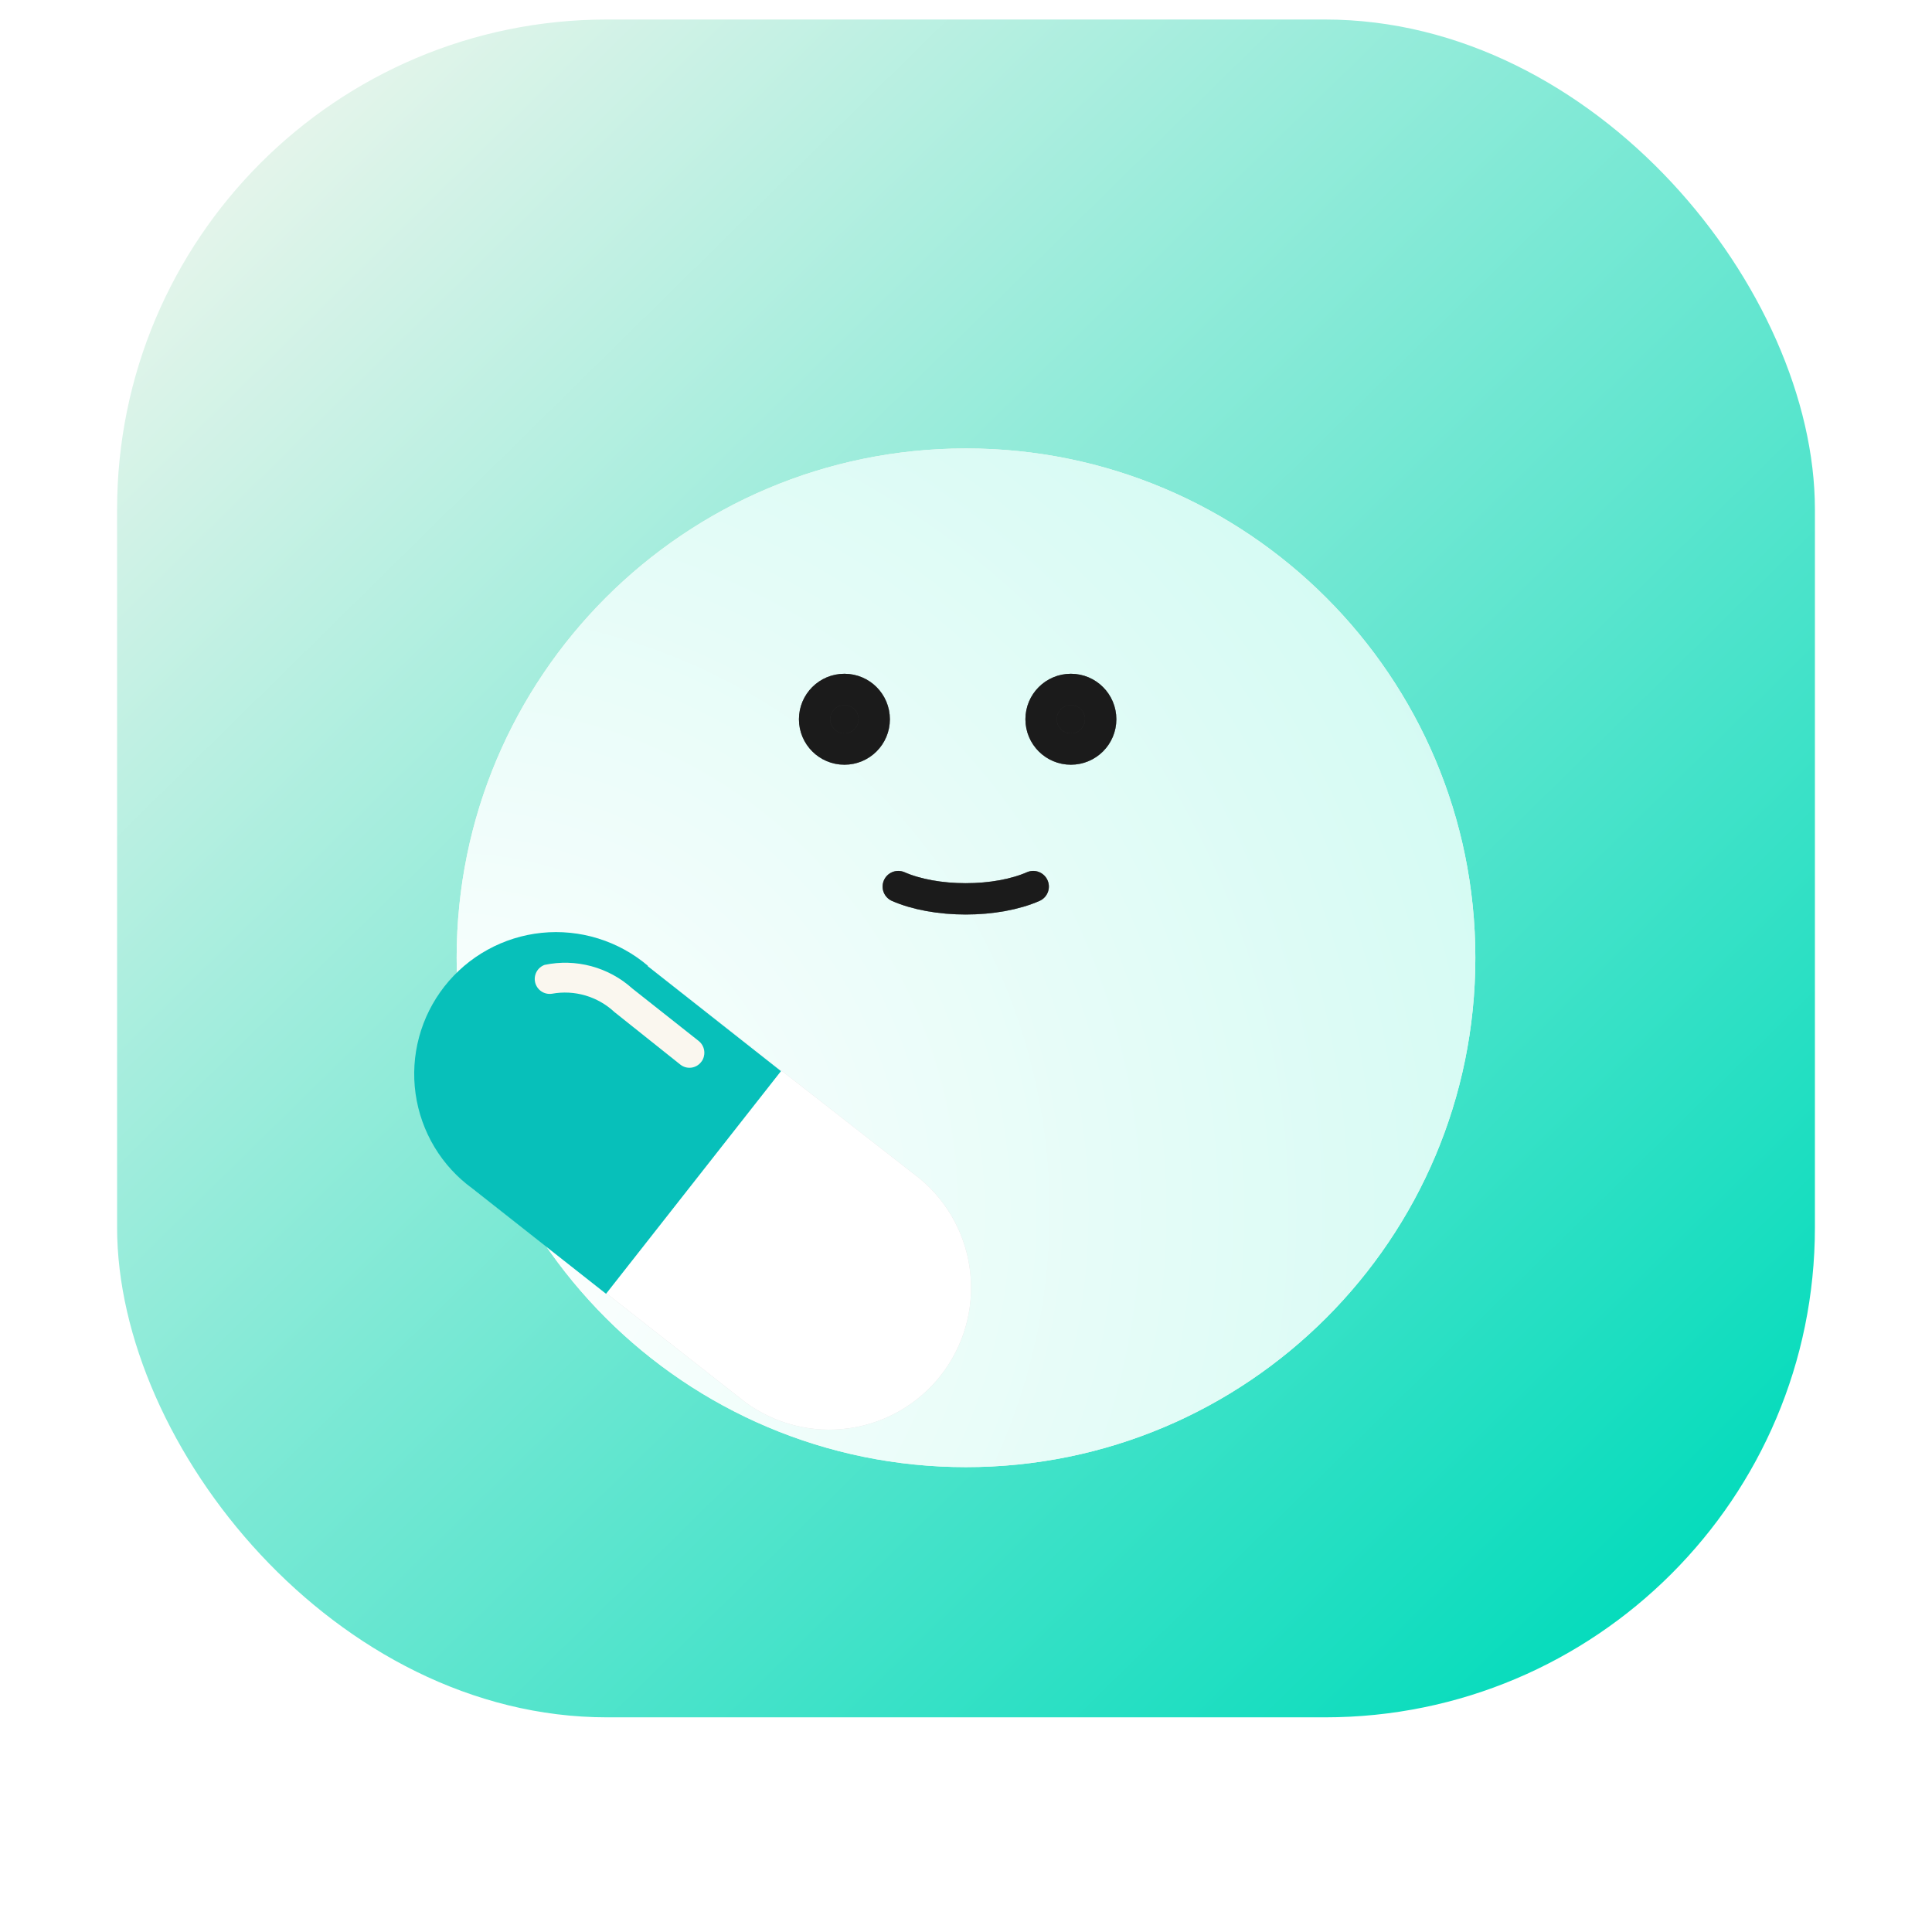 <svg width="99" height="99" viewBox="0 0 99 99" fill="none" xmlns="http://www.w3.org/2000/svg">
<rect x="93" y="88" width="87" height="87" rx="25.104" transform="rotate(-180 93 88)" fill="url(#paint0_linear_276_18)"/>
<g filter="url(#filter0_d_276_18)">
<path d="M49.5 18.4C35.085 18.4 23.4 30.085 23.4 44.5C23.4 58.915 35.085 70.6 49.5 70.6C63.914 70.6 75.6 58.915 75.6 44.5C75.6 30.085 63.914 18.4 49.5 18.4Z" fill="#FAF7EF"/>
</g>
<g style="mix-blend-mode:color" filter="url(#filter1_d_276_18)">
<path d="M49.5 18.4C35.085 18.4 23.4 30.085 23.4 44.5C23.4 58.915 35.085 70.6 49.5 70.6C63.914 70.6 75.6 58.915 75.6 44.5C75.6 30.085 63.914 18.4 49.5 18.4Z" fill="url(#paint1_radial_276_18)"/>
</g>
<path d="M52.944 45.43C52.49 45.63 51.951 45.788 51.358 45.896C50.765 46.004 50.129 46.059 49.487 46.059C48.845 46.059 48.209 46.004 47.616 45.896C47.022 45.788 46.483 45.63 46.029 45.43" fill="white"/>
<path d="M52.944 45.43C52.49 45.63 51.951 45.788 51.358 45.896C50.765 46.004 50.129 46.059 49.487 46.059C48.845 46.059 48.209 46.004 47.616 45.896C47.022 45.788 46.483 45.63 46.029 45.43" stroke="#444444" stroke-width="1.605" stroke-linecap="round" stroke-linejoin="round"/>
<path d="M52.944 45.43C52.49 45.63 51.951 45.788 51.358 45.896C50.765 46.004 50.129 46.059 49.487 46.059C48.845 46.059 48.209 46.004 47.616 45.896C47.022 45.788 46.483 45.63 46.029 45.43" stroke="black" stroke-opacity="0.2" stroke-width="1.605" stroke-linecap="round" stroke-linejoin="round"/>
<path d="M52.944 45.43C52.49 45.63 51.951 45.788 51.358 45.896C50.765 46.004 50.129 46.059 49.487 46.059C48.845 46.059 48.209 46.004 47.616 45.896C47.022 45.788 46.483 45.63 46.029 45.43" stroke="black" stroke-opacity="0.2" stroke-width="1.605" stroke-linecap="round" stroke-linejoin="round"/>
<path d="M52.944 45.43C52.49 45.63 51.951 45.788 51.358 45.896C50.765 46.004 50.129 46.059 49.487 46.059C48.845 46.059 48.209 46.004 47.616 45.896C47.022 45.788 46.483 45.63 46.029 45.43" stroke="black" stroke-opacity="0.2" stroke-width="1.605" stroke-linecap="round" stroke-linejoin="round"/>
<path d="M52.944 45.43C52.49 45.63 51.951 45.788 51.358 45.896C50.765 46.004 50.129 46.059 49.487 46.059C48.845 46.059 48.209 46.004 47.616 45.896C47.022 45.788 46.483 45.63 46.029 45.43" stroke="black" stroke-opacity="0.2" stroke-width="1.605" stroke-linecap="round" stroke-linejoin="round"/>
<path d="M43.27 38.383C44.114 38.383 44.797 37.7 44.797 36.856C44.797 36.012 44.114 35.328 43.27 35.328C42.426 35.328 41.742 36.012 41.742 36.856C41.742 37.7 42.426 38.383 43.27 38.383Z" fill="#444444"/>
<path d="M43.27 38.383C44.114 38.383 44.797 37.7 44.797 36.856C44.797 36.012 44.114 35.328 43.27 35.328C42.426 35.328 41.742 36.012 41.742 36.856C41.742 37.7 42.426 38.383 43.27 38.383Z" fill="black" fill-opacity="0.2"/>
<path d="M43.27 38.383C44.114 38.383 44.797 37.7 44.797 36.856C44.797 36.012 44.114 35.328 43.27 35.328C42.426 35.328 41.742 36.012 41.742 36.856C41.742 37.7 42.426 38.383 43.27 38.383Z" fill="black" fill-opacity="0.2"/>
<path d="M43.27 38.383C44.114 38.383 44.797 37.7 44.797 36.856C44.797 36.012 44.114 35.328 43.27 35.328C42.426 35.328 41.742 36.012 41.742 36.856C41.742 37.7 42.426 38.383 43.27 38.383Z" fill="black" fill-opacity="0.2"/>
<path d="M43.27 38.383C44.114 38.383 44.797 37.7 44.797 36.856C44.797 36.012 44.114 35.328 43.27 35.328C42.426 35.328 41.742 36.012 41.742 36.856C41.742 37.7 42.426 38.383 43.27 38.383Z" fill="black" fill-opacity="0.2"/>
<path d="M43.27 38.383C44.114 38.383 44.797 37.7 44.797 36.856C44.797 36.012 44.114 35.328 43.27 35.328C42.426 35.328 41.742 36.012 41.742 36.856C41.742 37.7 42.426 38.383 43.27 38.383Z" stroke="#444444" stroke-width="1.605" stroke-linecap="round" stroke-linejoin="round"/>
<path d="M43.27 38.383C44.114 38.383 44.797 37.7 44.797 36.856C44.797 36.012 44.114 35.328 43.27 35.328C42.426 35.328 41.742 36.012 41.742 36.856C41.742 37.7 42.426 38.383 43.27 38.383Z" stroke="black" stroke-opacity="0.2" stroke-width="1.605" stroke-linecap="round" stroke-linejoin="round"/>
<path d="M43.27 38.383C44.114 38.383 44.797 37.7 44.797 36.856C44.797 36.012 44.114 35.328 43.27 35.328C42.426 35.328 41.742 36.012 41.742 36.856C41.742 37.7 42.426 38.383 43.27 38.383Z" stroke="black" stroke-opacity="0.2" stroke-width="1.605" stroke-linecap="round" stroke-linejoin="round"/>
<path d="M43.27 38.383C44.114 38.383 44.797 37.7 44.797 36.856C44.797 36.012 44.114 35.328 43.27 35.328C42.426 35.328 41.742 36.012 41.742 36.856C41.742 37.7 42.426 38.383 43.27 38.383Z" stroke="black" stroke-opacity="0.2" stroke-width="1.605" stroke-linecap="round" stroke-linejoin="round"/>
<path d="M43.27 38.383C44.114 38.383 44.797 37.7 44.797 36.856C44.797 36.012 44.114 35.328 43.27 35.328C42.426 35.328 41.742 36.012 41.742 36.856C41.742 37.7 42.426 38.383 43.27 38.383Z" stroke="black" stroke-opacity="0.2" stroke-width="1.605" stroke-linecap="round" stroke-linejoin="round"/>
<path d="M54.874 38.383C55.718 38.383 56.402 37.7 56.402 36.856C56.402 36.012 55.718 35.328 54.874 35.328C54.031 35.328 53.347 36.012 53.347 36.856C53.347 37.7 54.031 38.383 54.874 38.383Z" fill="#444444"/>
<path d="M54.874 38.383C55.718 38.383 56.402 37.7 56.402 36.856C56.402 36.012 55.718 35.328 54.874 35.328C54.031 35.328 53.347 36.012 53.347 36.856C53.347 37.7 54.031 38.383 54.874 38.383Z" fill="black" fill-opacity="0.2"/>
<path d="M54.874 38.383C55.718 38.383 56.402 37.7 56.402 36.856C56.402 36.012 55.718 35.328 54.874 35.328C54.031 35.328 53.347 36.012 53.347 36.856C53.347 37.7 54.031 38.383 54.874 38.383Z" fill="black" fill-opacity="0.2"/>
<path d="M54.874 38.383C55.718 38.383 56.402 37.7 56.402 36.856C56.402 36.012 55.718 35.328 54.874 35.328C54.031 35.328 53.347 36.012 53.347 36.856C53.347 37.7 54.031 38.383 54.874 38.383Z" fill="black" fill-opacity="0.2"/>
<path d="M54.874 38.383C55.718 38.383 56.402 37.7 56.402 36.856C56.402 36.012 55.718 35.328 54.874 35.328C54.031 35.328 53.347 36.012 53.347 36.856C53.347 37.7 54.031 38.383 54.874 38.383Z" fill="black" fill-opacity="0.2"/>
<path d="M54.874 38.383C55.718 38.383 56.402 37.7 56.402 36.856C56.402 36.012 55.718 35.328 54.874 35.328C54.031 35.328 53.347 36.012 53.347 36.856C53.347 37.7 54.031 38.383 54.874 38.383Z" stroke="#444444" stroke-width="1.605" stroke-linecap="round" stroke-linejoin="round"/>
<path d="M54.874 38.383C55.718 38.383 56.402 37.7 56.402 36.856C56.402 36.012 55.718 35.328 54.874 35.328C54.031 35.328 53.347 36.012 53.347 36.856C53.347 37.7 54.031 38.383 54.874 38.383Z" stroke="black" stroke-opacity="0.2" stroke-width="1.605" stroke-linecap="round" stroke-linejoin="round"/>
<path d="M54.874 38.383C55.718 38.383 56.402 37.7 56.402 36.856C56.402 36.012 55.718 35.328 54.874 35.328C54.031 35.328 53.347 36.012 53.347 36.856C53.347 37.7 54.031 38.383 54.874 38.383Z" stroke="black" stroke-opacity="0.2" stroke-width="1.605" stroke-linecap="round" stroke-linejoin="round"/>
<path d="M54.874 38.383C55.718 38.383 56.402 37.7 56.402 36.856C56.402 36.012 55.718 35.328 54.874 35.328C54.031 35.328 53.347 36.012 53.347 36.856C53.347 37.7 54.031 38.383 54.874 38.383Z" stroke="black" stroke-opacity="0.2" stroke-width="1.605" stroke-linecap="round" stroke-linejoin="round"/>
<path d="M54.874 38.383C55.718 38.383 56.402 37.7 56.402 36.856C56.402 36.012 55.718 35.328 54.874 35.328C54.031 35.328 53.347 36.012 53.347 36.856C53.347 37.7 54.031 38.383 54.874 38.383Z" stroke="black" stroke-opacity="0.2" stroke-width="1.605" stroke-linecap="round" stroke-linejoin="round"/>
<path d="M33.192 49.51L47.184 60.437C48.62 61.652 49.53 63.376 49.721 65.248C49.913 67.12 49.371 68.993 48.211 70.474C47.05 71.954 45.361 72.928 43.497 73.189C41.634 73.45 39.742 72.979 38.219 71.874L24.281 60.947C23.49 60.373 22.822 59.646 22.318 58.808C21.814 57.97 21.485 57.039 21.349 56.071C21.213 55.102 21.274 54.117 21.528 53.172C21.782 52.228 22.224 51.345 22.827 50.575C23.43 49.806 24.182 49.166 25.038 48.694C25.895 48.221 26.837 47.927 27.81 47.827C28.783 47.728 29.765 47.826 30.699 48.115C31.633 48.404 32.5 48.878 33.246 49.51L33.192 49.51Z" fill="#D9D9D9"/>
<g filter="url(#filter2_f_276_18)">
<path d="M33.192 49.51L47.184 60.437C48.62 61.652 49.53 63.376 49.721 65.248C49.913 67.12 49.371 68.993 48.211 70.474C47.05 71.954 45.361 72.928 43.497 73.189C41.634 73.45 39.742 72.979 38.219 71.874L24.281 60.947C23.49 60.373 22.822 59.646 22.318 58.808C21.814 57.97 21.485 57.039 21.349 56.071C21.213 55.102 21.274 54.117 21.528 53.172C21.782 52.228 22.224 51.345 22.827 50.575C23.43 49.806 24.182 49.166 25.038 48.694C25.895 48.221 26.837 47.927 27.81 47.827C28.783 47.728 29.765 47.826 30.699 48.115C31.633 48.404 32.5 48.878 33.246 49.51L33.192 49.51Z" fill="white"/>
</g>
<path d="M33.192 49.51L40.02 54.886L31.055 66.297L24.227 60.92C23.436 60.346 22.768 59.619 22.264 58.781C21.761 57.943 21.431 57.012 21.295 56.044C21.159 55.075 21.22 54.09 21.474 53.145C21.728 52.201 22.17 51.318 22.773 50.548C23.376 49.779 24.128 49.139 24.985 48.667C25.841 48.194 26.783 47.9 27.756 47.8C28.729 47.701 29.711 47.799 30.645 48.088C31.579 48.377 32.446 48.851 33.192 49.483L33.192 49.51Z" fill="#07C0BA"/>
<path d="M36.069 54.133C36.044 54.242 35.994 54.344 35.921 54.429C35.859 54.507 35.783 54.572 35.696 54.62C35.609 54.668 35.514 54.699 35.415 54.71C35.316 54.721 35.217 54.713 35.121 54.686C35.026 54.658 34.937 54.612 34.859 54.55L31.486 51.861C31.063 51.466 30.553 51.175 29.998 51.011C29.442 50.848 28.856 50.817 28.287 50.921C28.098 50.95 27.905 50.909 27.746 50.804C27.587 50.699 27.472 50.538 27.425 50.353C27.378 50.168 27.402 49.972 27.491 49.804C27.581 49.635 27.731 49.506 27.91 49.442C28.701 49.276 29.52 49.3 30.3 49.51C31.08 49.72 31.799 50.111 32.4 50.652L35.8 53.34C35.917 53.432 36.005 53.556 36.052 53.697C36.1 53.837 36.106 53.989 36.069 54.133Z" fill="#FAF7EF"/>
<defs>
<filter id="filter0_d_276_18" x="0.505" y="0.084" width="97.989" height="97.99" filterUnits="userSpaceOnUse" color-interpolation-filters="sRGB">
<feFlood flood-opacity="0" result="BackgroundImageFix"/>
<feColorMatrix in="SourceAlpha" type="matrix" values="0 0 0 0 0 0 0 0 0 0 0 0 0 0 0 0 0 0 127 0" result="hardAlpha"/>
<feOffset dy="4.579"/>
<feGaussianBlur stdDeviation="11.447"/>
<feComposite in2="hardAlpha" operator="out"/>
<feColorMatrix type="matrix" values="0 0 0 0 0.408 0 0 0 0 0.847 0 0 0 0 0.839 0 0 0 1 0"/>
<feBlend mode="normal" in2="BackgroundImageFix" result="effect1_dropShadow_276_18"/>
<feBlend mode="normal" in="SourceGraphic" in2="effect1_dropShadow_276_18" result="shape"/>
</filter>
<filter id="filter1_d_276_18" x="0.505" y="0.084" width="97.989" height="97.99" filterUnits="userSpaceOnUse" color-interpolation-filters="sRGB">
<feFlood flood-opacity="0" result="BackgroundImageFix"/>
<feColorMatrix in="SourceAlpha" type="matrix" values="0 0 0 0 0 0 0 0 0 0 0 0 0 0 0 0 0 0 127 0" result="hardAlpha"/>
<feOffset dy="4.579"/>
<feGaussianBlur stdDeviation="11.447"/>
<feComposite in2="hardAlpha" operator="out"/>
<feColorMatrix type="matrix" values="0 0 0 0 0.408 0 0 0 0 0.847 0 0 0 0 0.839 0 0 0 1 0"/>
<feBlend mode="normal" in2="BackgroundImageFix" result="effect1_dropShadow_276_18"/>
<feBlend mode="normal" in="SourceGraphic" in2="effect1_dropShadow_276_18" result="shape"/>
</filter>
<filter id="filter2_f_276_18" x="15.527" y="42.038" width="39.983" height="36.972" filterUnits="userSpaceOnUse" color-interpolation-filters="sRGB">
<feFlood flood-opacity="0" result="BackgroundImageFix"/>
<feBlend mode="normal" in="SourceGraphic" in2="BackgroundImageFix" result="shape"/>
<feGaussianBlur stdDeviation="2.876" result="effect1_foregroundBlur_276_18"/>
</filter>
<linearGradient id="paint0_linear_276_18" x1="99.09" y1="92.785" x2="180" y2="175" gradientUnits="userSpaceOnUse">
<stop stop-color="#00DBBB"/>
<stop offset="0.655" stop-color="#A4EDDD"/>
<stop offset="1" stop-color="#FAF7EF"/>
<stop offset="1" stop-color="#68D8D6"/>
</linearGradient>
<radialGradient id="paint1_radial_276_18" cx="0" cy="0" r="1" gradientUnits="userSpaceOnUse" gradientTransform="translate(23.4 57.55) rotate(-160.989) scale(60.835)">
<stop stop-color="white"/>
<stop offset="1" stop-color="#D1FAF2"/>
</radialGradient>
</defs>
</svg>
